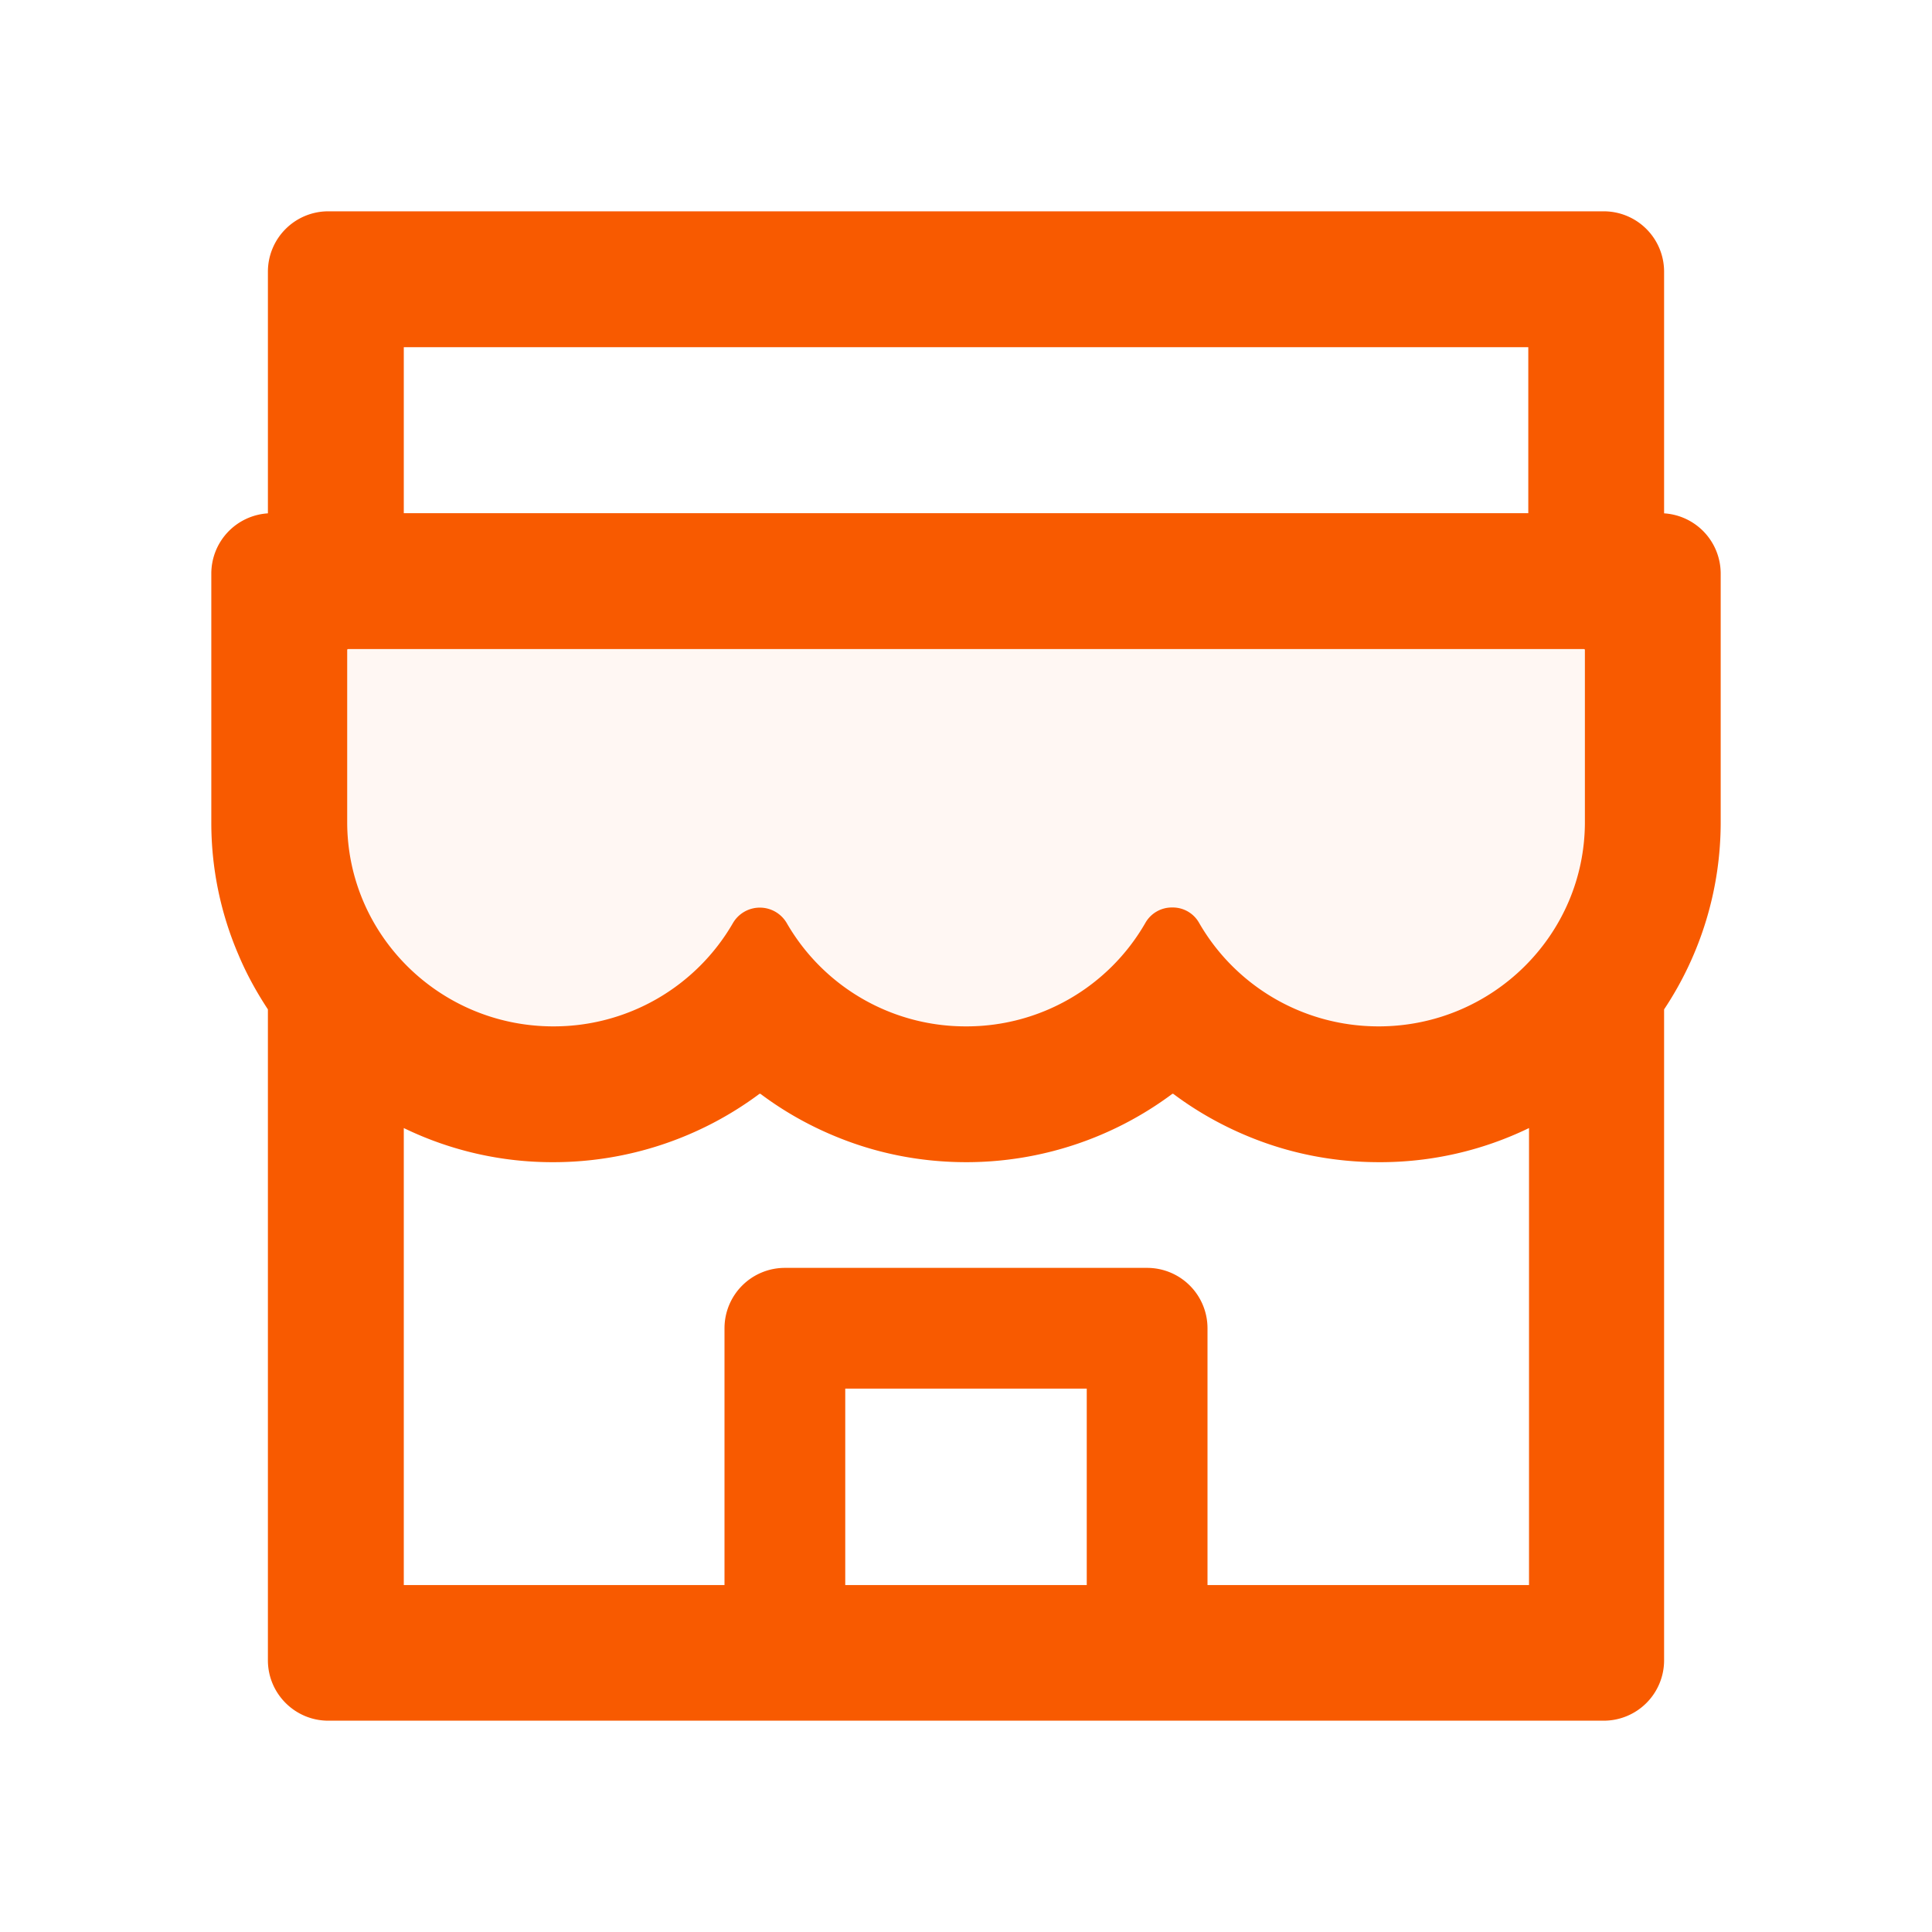 <svg width="24" height="24" fill="none" xmlns="http://www.w3.org/2000/svg">
    <path d="M19.676 8.063H4.324c-.007 0-.011.004-.011.011v2.138c0 1.401 1.148 2.538 2.561 2.538a2.57 2.57 0 0 0 2.23-1.282.387.387 0 0 1 .67 0A2.563 2.563 0 0 0 12 12.75a2.56 2.56 0 0 0 2.229-1.287.378.378 0 0 1 .326-.19h.014c.136 0 .258.073.325.19a2.567 2.567 0 0 0 2.232 1.287c1.413 0 2.561-1.137 2.561-2.538V8.074c0-.007-.004-.011-.011-.011Z" fill="#F85A00" fill-opacity=".05"/>
    <path d="M20.672 6.377V3.375a.75.75 0 0 0-.75-.75H4.078a.75.75 0 0 0-.75.75v3.002a.75.75 0 0 0-.703.748v3.087a4.148 4.148 0 0 0 .338 1.65c.1.239.225.464.365.677v8.086c0 .413.336.75.75.75h15.844a.75.75 0 0 0 .75-.75v-8.086a4.19 4.19 0 0 0 .703-2.327V7.125a.75.75 0 0 0-.703-.748ZM5.016 4.313h13.969v2.062H5.016V4.312ZM13.5 19.69h-3v-2.44h3v2.44Zm5.494 0H15V16.5a.75.75 0 0 0-.75-.75h-4.5a.75.75 0 0 0-.75.75v3.19H5.016v-5.677a4.225 4.225 0 0 0 1.86.424 4.283 4.283 0 0 0 2.557-.848.015.015 0 0 1 .015 0c.28.21.584.383.907.518.523.22 1.078.33 1.65.33a4.282 4.282 0 0 0 2.557-.848.015.015 0 0 1 .014 0c.28.21.585.383.907.518.523.22 1.078.33 1.65.33a4.234 4.234 0 0 0 1.861-.424v5.677Zm.694-9.478c0 1.401-1.149 2.538-2.562 2.538-.956 0-1.79-.518-2.231-1.287a.375.375 0 0 0-.326-.19h-.014a.378.378 0 0 0-.326.19A2.561 2.561 0 0 1 12 12.75a2.563 2.563 0 0 1-2.226-1.282.387.387 0 0 0-.67 0 2.57 2.57 0 0 1-2.23 1.282c-1.413 0-2.561-1.137-2.561-2.538V8.074c0-.007.005-.011.012-.011h15.351c.007 0 .012.004.012.011v2.138Z" fill="#F85A00"/>
</svg>
